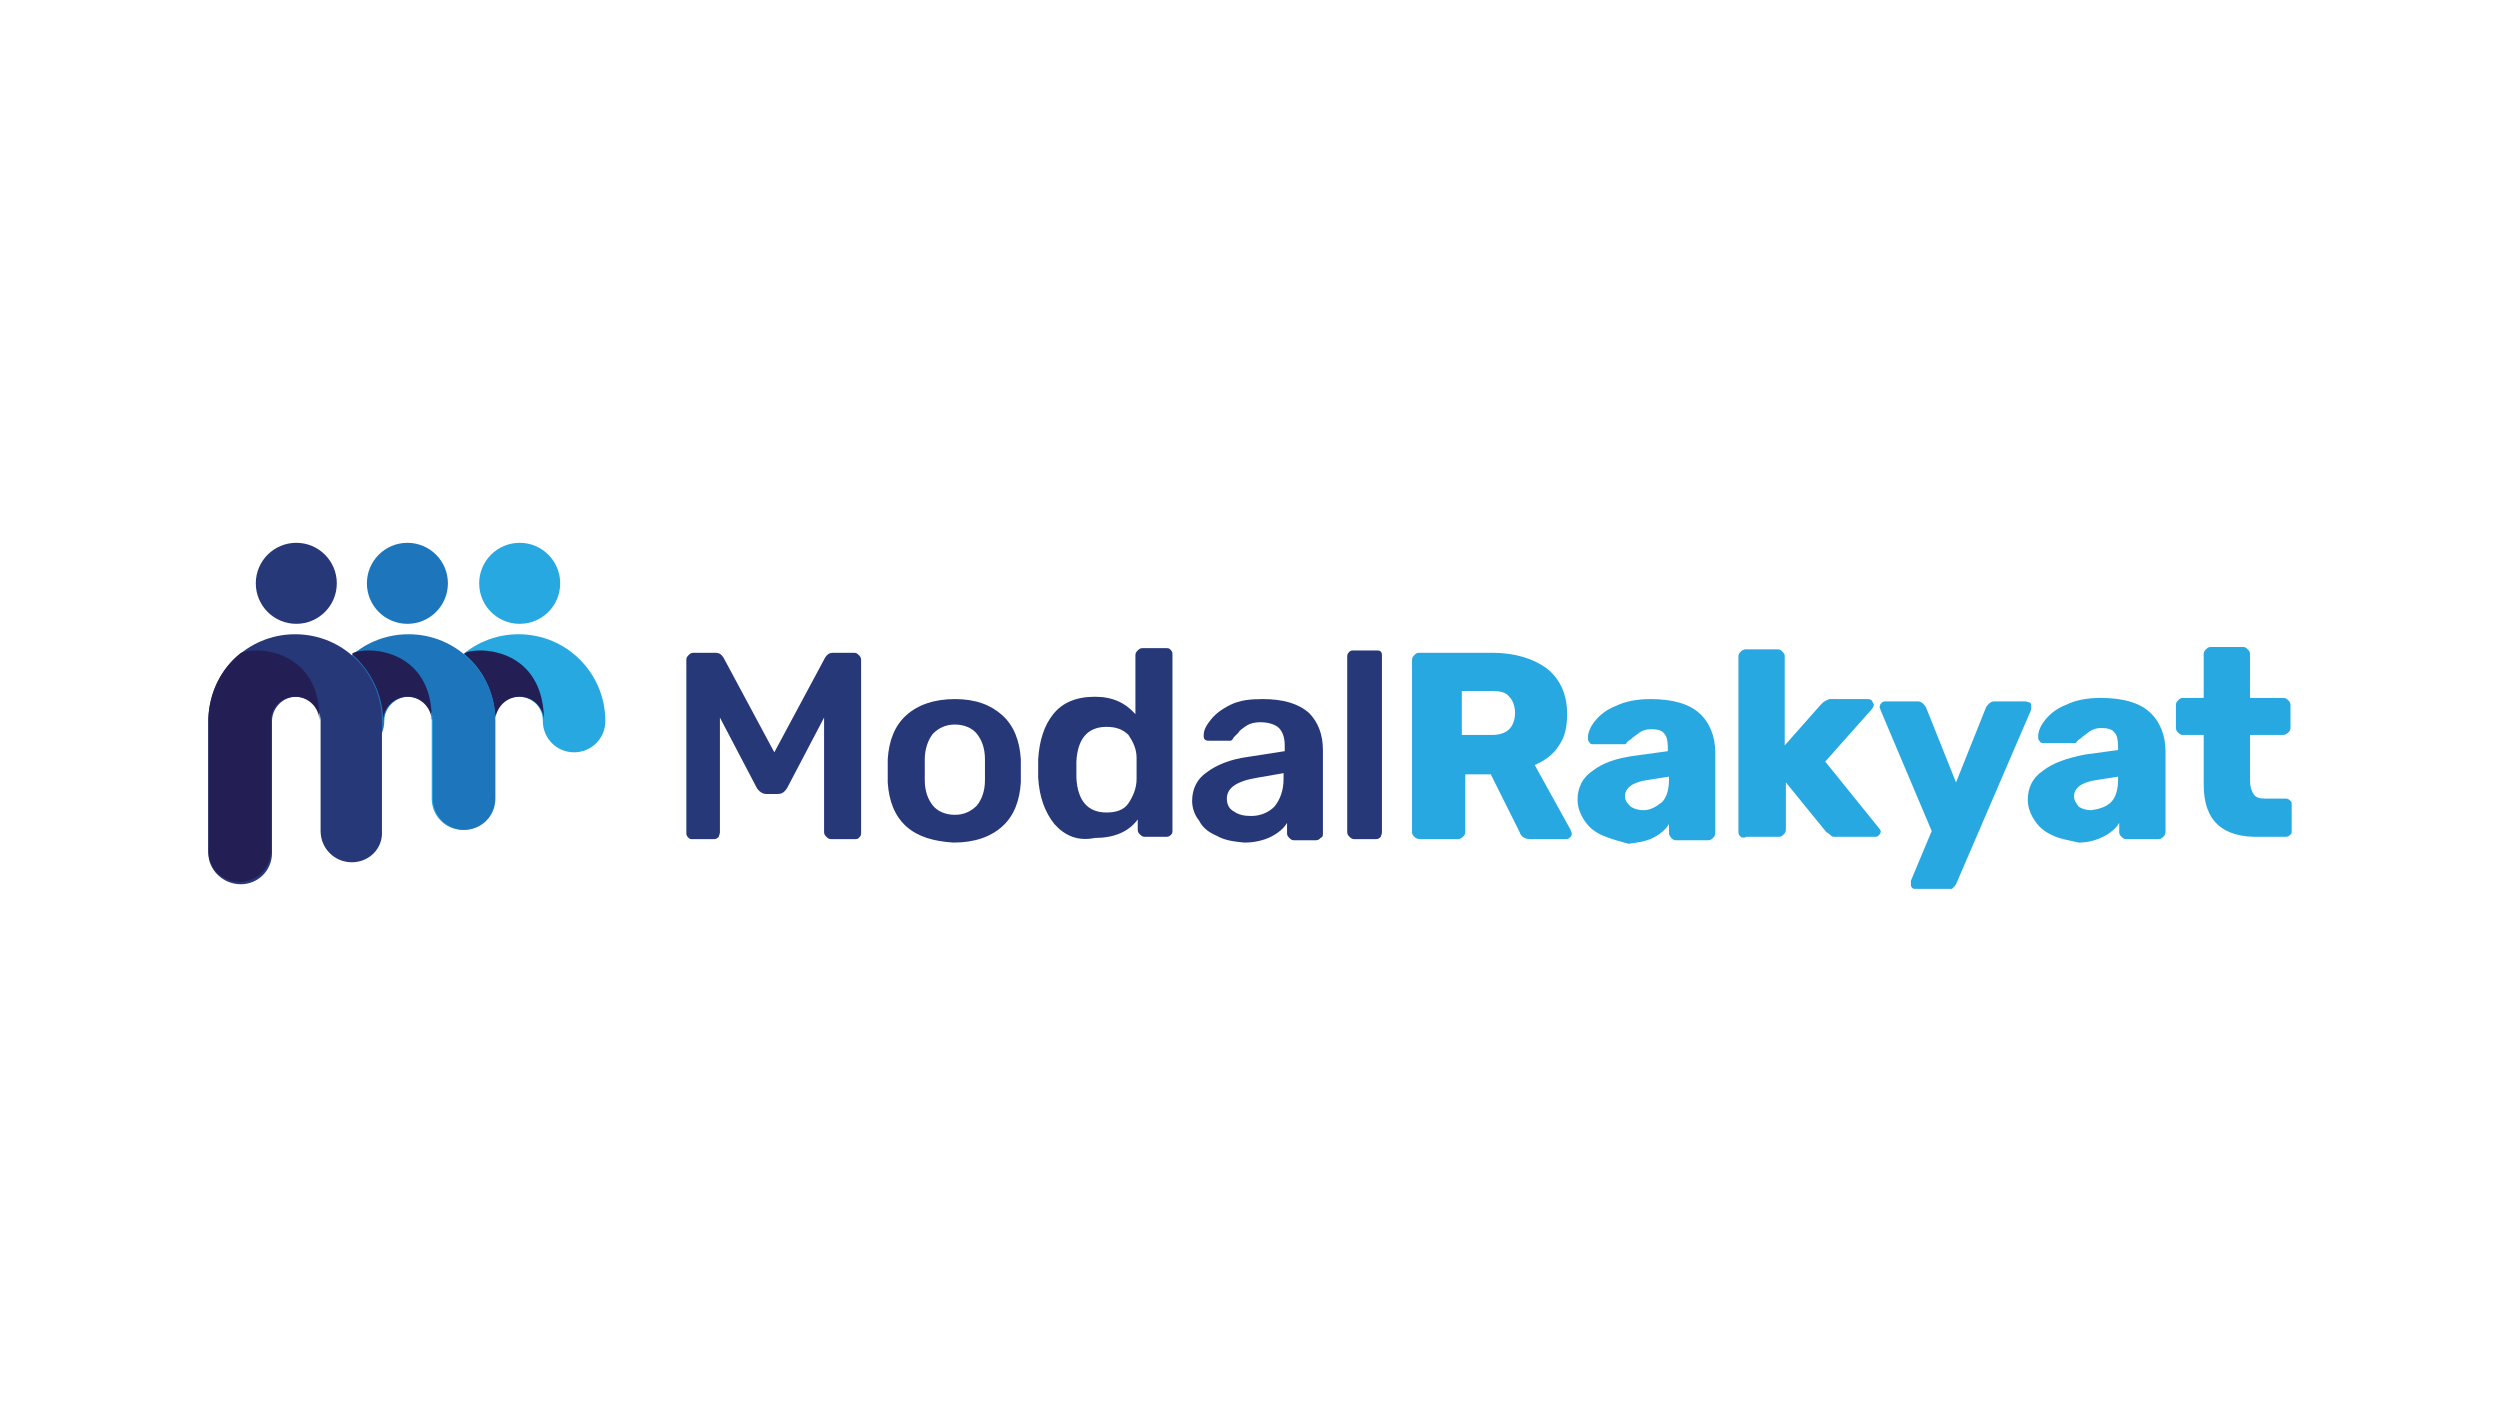 <svg width="120" height="68" viewBox="0 0 120 68" fill="none" xmlns="http://www.w3.org/2000/svg">
<g clip-path="url(#clip0_1172:30228)">
<path d="M33.056 40.222C33 40.167 32.944 40.111 32.944 40V31.667C32.944 31.555 33 31.5 33.056 31.444C33.111 31.389 33.167 31.333 33.278 31.333H34.333C34.5 31.333 34.611 31.389 34.722 31.555L37.167 36.111L39.611 31.555C39.722 31.389 39.833 31.333 40 31.333H41C41.111 31.333 41.167 31.389 41.222 31.444C41.278 31.5 41.333 31.555 41.333 31.667V40C41.333 40.111 41.278 40.167 41.222 40.222C41.167 40.278 41.111 40.278 41 40.278H39.889C39.778 40.278 39.722 40.222 39.667 40.167C39.611 40.111 39.556 40.056 39.556 39.944V34.444L37.778 37.833C37.667 38 37.556 38.111 37.333 38.111H36.778C36.611 38.111 36.444 38 36.333 37.833L34.556 34.444V39.944C34.556 40.056 34.5 40.111 34.5 40.167C34.444 40.222 34.389 40.278 34.278 40.278H33.167C33.167 40.278 33.111 40.278 33.056 40.222Z" fill="#273879"/>
<path d="M43.5 39.667C42.944 39.167 42.667 38.444 42.611 37.556V37V36.444C42.667 35.556 42.944 34.833 43.5 34.333C44.056 33.833 44.833 33.556 45.833 33.556C46.833 33.556 47.556 33.833 48.111 34.333C48.667 34.833 48.944 35.556 49 36.444C49 36.556 49 36.722 49 37C49 37.278 49 37.444 49 37.556C48.944 38.444 48.667 39.167 48.111 39.667C47.556 40.167 46.778 40.444 45.778 40.444C44.833 40.389 44.056 40.167 43.5 39.667ZM46.889 38.667C47.111 38.389 47.278 38 47.278 37.444C47.278 37.333 47.278 37.167 47.278 36.944C47.278 36.722 47.278 36.556 47.278 36.444C47.278 35.889 47.111 35.5 46.889 35.222C46.667 34.944 46.278 34.778 45.833 34.778C45.389 34.778 45.056 34.944 44.778 35.222C44.556 35.5 44.389 35.944 44.389 36.444V36.944V37.444C44.389 38 44.556 38.389 44.778 38.667C45 38.944 45.389 39.111 45.833 39.111C46.278 39.111 46.611 38.944 46.889 38.667Z" fill="#273879"/>
<path d="M50.611 39.556C50.167 39 49.889 38.278 49.833 37.333V36.889V36.444C49.889 35.556 50.111 34.833 50.556 34.278C51 33.722 51.667 33.444 52.556 33.444C53.389 33.444 54 33.722 54.5 34.278V31.444C54.5 31.333 54.556 31.278 54.611 31.222C54.667 31.167 54.722 31.111 54.833 31.111H55.944C56.056 31.111 56.111 31.111 56.167 31.167C56.222 31.222 56.278 31.278 56.278 31.389V39.833C56.278 39.944 56.278 40 56.222 40.056C56.167 40.111 56.111 40.167 56 40.167H54.944C54.833 40.167 54.778 40.111 54.722 40.056C54.667 40 54.611 39.944 54.611 39.833V39.333C54.167 39.944 53.444 40.222 52.556 40.222C51.722 40.389 51.111 40.111 50.611 39.556ZM54.167 38.556C54.389 38.222 54.556 37.833 54.556 37.389C54.556 37.278 54.556 37.111 54.556 36.889C54.556 36.667 54.556 36.5 54.556 36.389C54.556 35.944 54.389 35.611 54.167 35.278C53.889 35 53.556 34.889 53.111 34.889C52.222 34.889 51.722 35.444 51.667 36.556V36.944V37.333C51.722 38.444 52.222 39 53.111 39C53.556 39 53.944 38.889 54.167 38.556Z" fill="#273879"/>
<path d="M58.389 40.111C58 39.944 57.722 39.722 57.556 39.389C57.333 39.111 57.222 38.778 57.222 38.444C57.222 37.889 57.444 37.389 57.944 37.056C58.389 36.722 59.056 36.444 59.889 36.333L61.667 36.056V35.778C61.667 35.389 61.556 35.111 61.389 34.944C61.222 34.778 60.889 34.667 60.5 34.667C60.222 34.667 60 34.722 59.833 34.833C59.667 34.944 59.5 35.056 59.444 35.167C59.333 35.278 59.278 35.333 59.222 35.389C59.167 35.5 59.111 35.556 59.056 35.556H58.056C58 35.556 57.889 35.556 57.833 35.5C57.778 35.444 57.778 35.389 57.778 35.278C57.778 35.056 57.889 34.833 58.111 34.556C58.333 34.278 58.611 34.056 59.056 33.833C59.5 33.611 60 33.556 60.611 33.556C61.611 33.556 62.333 33.778 62.833 34.222C63.278 34.667 63.5 35.278 63.5 36V40C63.5 40.111 63.5 40.167 63.389 40.222C63.333 40.278 63.278 40.333 63.167 40.333H62.111C62 40.333 61.944 40.278 61.889 40.222C61.833 40.167 61.778 40.111 61.778 40V39.5C61.611 39.778 61.333 40 61 40.167C60.667 40.333 60.222 40.444 59.722 40.444C59.167 40.389 58.778 40.333 58.389 40.111ZM61.167 38.722C61.444 38.389 61.611 37.944 61.611 37.389V37.111L60.333 37.333C59.333 37.5 58.889 37.833 58.889 38.333C58.889 38.611 59 38.833 59.222 38.944C59.444 39.111 59.722 39.167 60.056 39.167C60.5 39.167 60.889 39 61.167 38.722Z" fill="#273879"/>
<path d="M64.778 40.167C64.722 40.111 64.667 40.056 64.667 39.944V31.5C64.667 31.389 64.722 31.333 64.778 31.278C64.833 31.222 64.889 31.222 65 31.222H66.056C66.167 31.222 66.222 31.222 66.278 31.278C66.333 31.333 66.333 31.389 66.333 31.5V39.944C66.333 40.056 66.278 40.111 66.278 40.167C66.222 40.222 66.167 40.278 66.056 40.278H65C64.889 40.278 64.833 40.222 64.778 40.167Z" fill="#273879"/>
<path d="M67.889 40.167C67.833 40.111 67.778 40.056 67.778 39.944V31.667C67.778 31.555 67.833 31.5 67.889 31.444C67.944 31.389 68 31.333 68.111 31.333H71.611C72.722 31.333 73.611 31.611 74.278 32.111C74.889 32.611 75.222 33.333 75.222 34.278C75.222 34.889 75.111 35.389 74.833 35.778C74.556 36.222 74.167 36.5 73.667 36.722L75.389 39.833C75.389 39.889 75.445 39.944 75.445 40C75.445 40.056 75.444 40.111 75.389 40.167C75.333 40.222 75.278 40.278 75.222 40.278H73.444C73.222 40.278 73 40.167 72.944 39.944L71.556 37.167H70.333V39.944C70.333 40.056 70.278 40.111 70.222 40.167C70.167 40.222 70.056 40.278 70 40.278H68.222C68 40.278 67.944 40.222 67.889 40.167ZM71.611 35.278C72 35.278 72.278 35.167 72.444 35C72.611 34.833 72.722 34.556 72.722 34.222C72.722 33.889 72.611 33.611 72.444 33.444C72.278 33.222 72 33.167 71.611 33.167H70.167V35.278H71.611Z" fill="#28A8E0"/>
<path d="M76.944 40.111C76.556 39.944 76.278 39.722 76.056 39.389C75.833 39.056 75.722 38.722 75.722 38.389C75.722 37.833 75.944 37.333 76.444 37C76.944 36.611 77.611 36.389 78.444 36.278L80.056 36.056V35.889C80.056 35.556 80 35.333 79.889 35.222C79.778 35.056 79.556 35 79.222 35C79.056 35 78.889 35.056 78.778 35.111C78.667 35.167 78.556 35.278 78.389 35.389C78.278 35.5 78.167 35.556 78.111 35.611C78.056 35.667 78.056 35.722 78 35.722H76.5C76.389 35.722 76.333 35.722 76.278 35.611C76.222 35.556 76.222 35.5 76.222 35.389C76.222 35.167 76.333 34.889 76.556 34.611C76.778 34.333 77.111 34.056 77.556 33.889C78 33.667 78.556 33.556 79.222 33.556C80.278 33.556 81.056 33.778 81.556 34.222C82.056 34.667 82.333 35.333 82.333 36.111V40C82.333 40.111 82.278 40.167 82.222 40.222C82.167 40.278 82.111 40.333 82 40.333H80.445C80.333 40.333 80.278 40.278 80.222 40.222C80.167 40.167 80.111 40.056 80.111 40V39.556C79.944 39.833 79.667 40.056 79.333 40.222C79 40.389 78.611 40.444 78.167 40.5C77.778 40.389 77.333 40.278 76.944 40.111ZM79.778 38.5C80 38.278 80.111 37.889 80.111 37.444V37.278L79.056 37.444C78.333 37.556 78 37.833 78 38.222C78 38.444 78.111 38.556 78.278 38.722C78.444 38.833 78.667 38.889 78.889 38.889C79.222 38.889 79.5 38.722 79.778 38.5Z" fill="#28A8E0"/>
<path d="M83.556 40.167C83.5 40.111 83.445 40.056 83.445 39.944V31.5C83.445 31.389 83.5 31.333 83.556 31.278C83.611 31.222 83.722 31.167 83.778 31.167H85.333C85.445 31.167 85.5 31.222 85.556 31.278C85.611 31.333 85.667 31.389 85.667 31.5V35.778L87.389 33.833C87.389 33.833 87.445 33.778 87.5 33.722C87.556 33.667 87.611 33.667 87.667 33.611C87.722 33.611 87.778 33.556 87.833 33.556H89.611C89.667 33.556 89.778 33.556 89.833 33.611C89.889 33.667 89.889 33.722 89.945 33.833C89.945 33.889 89.889 34 89.833 34.056L87.611 36.556L90.167 39.722C90.222 39.778 90.278 39.889 90.278 39.889C90.278 40 90.222 40.056 90.167 40.111C90.111 40.167 90.056 40.167 89.945 40.167H88.111C88 40.167 87.945 40.167 87.889 40.111C87.833 40.056 87.778 40 87.667 39.944L85.722 37.556V39.833C85.722 39.944 85.667 40 85.611 40.056C85.556 40.111 85.5 40.167 85.389 40.167H83.833C83.722 40.222 83.611 40.222 83.556 40.167Z" fill="#28A8E0"/>
<path d="M91.778 42.611C91.722 42.556 91.722 42.5 91.722 42.444C91.722 42.389 91.722 42.333 91.722 42.278L92.722 39.889L90.278 34.111C90.278 34.056 90.222 34 90.222 33.944C90.222 33.833 90.278 33.778 90.333 33.722C90.389 33.667 90.445 33.667 90.556 33.667H92.056C92.222 33.667 92.333 33.778 92.445 33.944L93.889 37.556L95.333 33.944C95.445 33.778 95.556 33.667 95.722 33.667H97.222C97.278 33.667 97.389 33.722 97.444 33.722C97.5 33.778 97.5 33.833 97.5 33.889C97.5 33.944 97.5 34 97.5 34.056L93.889 42.444C93.778 42.611 93.667 42.722 93.5 42.722H92C91.889 42.667 91.833 42.667 91.778 42.611Z" fill="#28A8E0"/>
<path d="M98.555 40.111C98.167 39.944 97.889 39.722 97.667 39.389C97.444 39.056 97.333 38.722 97.333 38.389C97.333 37.833 97.555 37.333 98.055 37C98.555 36.611 99.222 36.389 100.056 36.222L101.667 36V35.833C101.667 35.5 101.611 35.278 101.5 35.167C101.389 35 101.167 34.944 100.833 34.944C100.667 34.944 100.5 35 100.389 35.056C100.278 35.111 100.167 35.222 100 35.333C99.889 35.444 99.778 35.5 99.722 35.556C99.667 35.611 99.667 35.667 99.611 35.667H98.111C98 35.667 97.944 35.667 97.889 35.556C97.833 35.5 97.833 35.444 97.833 35.333C97.833 35.111 97.944 34.833 98.167 34.556C98.389 34.278 98.722 34 99.167 33.833C99.611 33.611 100.167 33.5 100.833 33.5C101.889 33.5 102.667 33.722 103.167 34.167C103.667 34.611 103.944 35.278 103.944 36.056V39.944C103.944 40.056 103.889 40.111 103.833 40.167C103.778 40.222 103.722 40.278 103.611 40.278H102.056C101.944 40.278 101.889 40.222 101.833 40.167C101.778 40.111 101.722 40.056 101.722 39.944V39.5C101.556 39.778 101.278 40 100.944 40.167C100.611 40.333 100.222 40.444 99.778 40.444C99.333 40.333 98.889 40.278 98.555 40.111ZM101.333 38.5C101.556 38.278 101.667 37.889 101.667 37.444V37.278L100.611 37.444C99.889 37.556 99.555 37.833 99.555 38.222C99.555 38.444 99.667 38.556 99.778 38.722C99.944 38.833 100.167 38.889 100.389 38.889C100.778 38.833 101.111 38.722 101.333 38.5Z" fill="#28A8E0"/>
<path d="M105.778 37.667V35.278H104.778C104.667 35.278 104.611 35.222 104.556 35.167C104.5 35.111 104.444 35.056 104.444 34.944V33.833C104.444 33.722 104.5 33.667 104.556 33.611C104.611 33.556 104.667 33.5 104.778 33.5H105.778V31.389C105.778 31.278 105.833 31.222 105.889 31.167C105.944 31.111 106 31.055 106.111 31.055H107.667C107.778 31.055 107.833 31.111 107.889 31.167C107.944 31.222 108 31.278 108 31.389V33.5H109.611C109.722 33.5 109.778 33.556 109.833 33.611C109.889 33.667 109.944 33.722 109.944 33.833V34.944C109.944 35.056 109.889 35.111 109.833 35.167C109.778 35.222 109.667 35.278 109.611 35.278H108V37.444C108 37.722 108.056 37.944 108.167 38.111C108.278 38.278 108.444 38.333 108.722 38.333H109.722C109.833 38.333 109.889 38.389 109.944 38.444C110 38.5 110.056 38.611 110.056 38.667V39.833C110.056 39.944 110 40 109.944 40.056C109.889 40.111 109.833 40.167 109.722 40.167H108.5C106.667 40.222 105.778 39.389 105.778 37.667Z" fill="#28A8E0"/>
<path d="M22.222 39.833C21.389 39.833 20.722 39.167 20.722 38.333V34.611C20.722 32.278 22.611 30.444 24.889 30.444C27.222 30.444 29.056 32.333 29.056 34.611C29.056 35.444 28.389 36.111 27.556 36.111C26.722 36.111 26.056 35.444 26.056 34.611C26.056 33.944 25.556 33.444 24.889 33.444C24.222 33.444 23.722 34 23.722 34.611V38.333C23.778 39.167 23.056 39.833 22.222 39.833Z" fill="#28A8E0"/>
<path d="M20.722 34.444V34.5C20.722 34.556 20.722 34.667 20.722 34.722V34.5C20.778 34.556 20.778 34.5 20.722 34.444ZM23.056 31.222C22.667 31.222 22.389 31.278 22.278 31.389C23.167 32.111 23.722 33.222 23.778 34.444C23.889 33.889 24.333 33.444 24.945 33.444C25.611 33.444 26.111 34 26.111 34.611C26.111 31.889 24.222 31.222 23.056 31.222Z" fill="#231F55"/>
<path d="M22.278 39.833C23.111 39.833 23.778 39.167 23.778 38.333V34.611C23.778 32.278 21.889 30.444 19.611 30.444C17.278 30.444 15.444 32.333 15.444 34.611C15.444 35.444 16.111 36.111 16.945 36.111C17.778 36.111 18.445 35.444 18.445 34.611C18.445 33.944 19 33.444 19.611 33.444C20.278 33.444 20.778 34 20.778 34.611V38.333C20.778 39.167 21.445 39.833 22.278 39.833Z" fill="#1D76BB"/>
<path d="M17.722 31.222C17.333 31.222 17 31.278 16.889 31.389C17.778 32.167 18.389 33.333 18.389 34.611V34.833C18.389 34.778 18.389 34.667 18.389 34.611C18.389 33.944 18.945 33.444 19.556 33.444C20.222 33.444 20.722 34 20.722 34.611C20.778 31.889 18.833 31.222 17.722 31.222Z" fill="#231F55"/>
<path d="M16.889 41.389C16.056 41.389 15.389 40.722 15.389 39.889V34.611C15.389 33.944 14.833 33.444 14.222 33.444C13.556 33.444 13.056 34 13.056 34.611V40.944C13.056 41.778 12.389 42.444 11.556 42.444C10.722 42.444 10 41.778 10 40.944V34.611C10 32.278 11.889 30.444 14.167 30.444C16.5 30.444 18.333 32.333 18.333 34.611V39.889C18.389 40.722 17.722 41.389 16.889 41.389Z" fill="#273879"/>
<path d="M12.333 31.222C11.944 31.222 11.611 31.278 11.5 31.389C10.611 32.111 10.056 33.222 10 34.5V40.833C10 41.667 10.667 42.333 11.5 42.333C12.333 42.333 13 41.667 13 40.833V34.611C13 33.944 13.5 33.444 14.167 33.444C14.833 33.444 15.333 34 15.333 34.611C15.389 31.889 13.444 31.222 12.333 31.222Z" fill="#231F55"/>
<path d="M14.222 29.944C15.296 29.944 16.167 29.074 16.167 28C16.167 26.926 15.296 26.055 14.222 26.055C13.148 26.055 12.278 26.926 12.278 28C12.278 29.074 13.148 29.944 14.222 29.944Z" fill="#273879"/>
<path d="M19.555 29.944C20.629 29.944 21.5 29.074 21.5 28C21.5 26.926 20.629 26.055 19.555 26.055C18.482 26.055 17.611 26.926 17.611 28C17.611 29.074 18.482 29.944 19.555 29.944Z" fill="#1D76BB"/>
<path d="M24.944 29.944C26.018 29.944 26.889 29.074 26.889 28C26.889 26.926 26.018 26.055 24.944 26.055C23.871 26.055 23 26.926 23 28C23 29.074 23.871 29.944 24.944 29.944Z" fill="#28A8E0"/>
</g>
<defs>
<clipPath id="clip0_1172:30228">
<rect width="100" height="16.667" fill="white" transform="translate(10 26)"/>
</clipPath>
</defs>
</svg>

